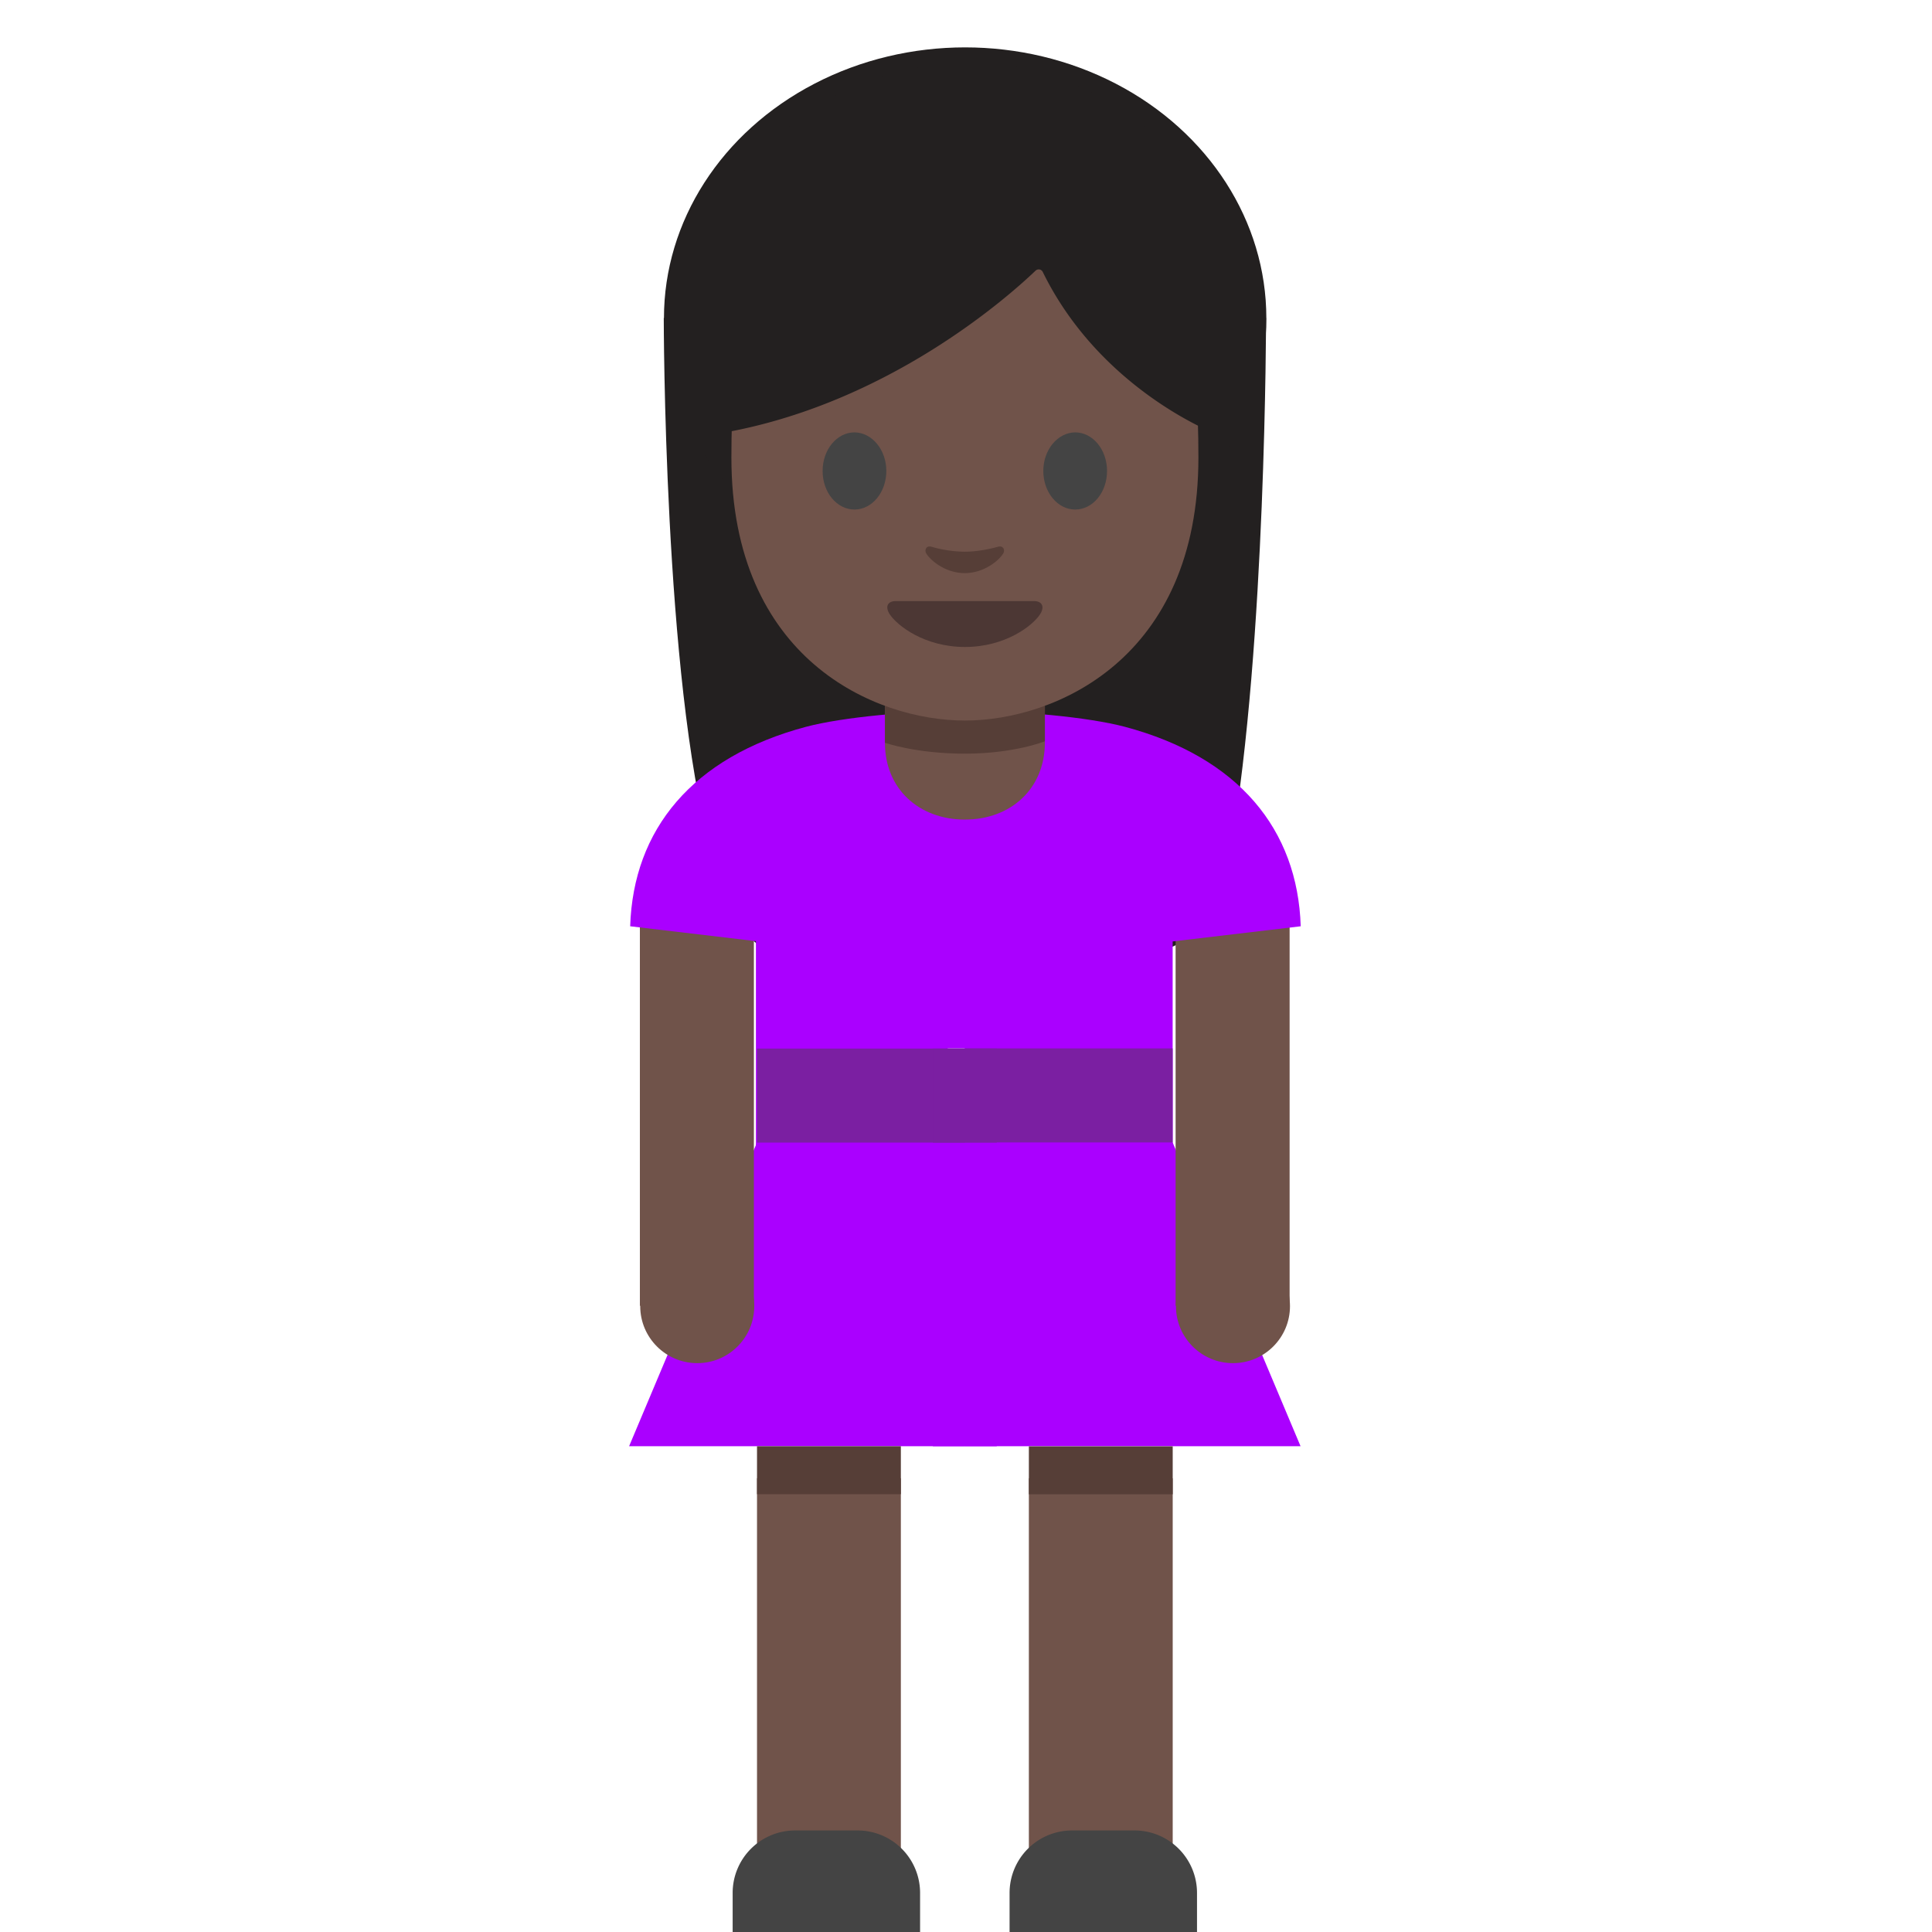 <svg xmlns="http://www.w3.org/2000/svg" viewBox="0 0 128 128" style="fill-rule:evenodd;clip-rule:evenodd;stroke-linejoin:round;stroke-miterlimit:1.414"><path d="M43.976 21.07s0 23.999 3.094 35.154c1.521 5.495 3.425 8.962 7.989 5.536l17.696-.176c4.553 3.478 7.823.145 8.806-5.505 2.318-13.328 2.318-35.008 2.318-35.008H43.976z" style="fill:#232020;fill-rule:nonzero"/><path style="fill:#a0f;fill-rule:nonzero" d="M60.544 53.14h5.494v16.32h-5.494z"/><path style="fill:#a0f;fill-rule:nonzero" d="M50.081 59.67H62.79v18.006H50.081z"/><path d="M50.154 75.69l-8.475 20.127h22.248V75.689H50.154z" style="fill:#a0f;fill-rule:nonzero"/><path style="fill:#70534a;fill-rule:nonzero" d="M50.154 97.938h9.53v29.658h-9.53z"/><path style="fill:#563e37;fill-rule:nonzero" d="M50.154 95.817h9.53v3.177h-9.53z"/><path d="M60.957 128H48.54v-2.587a4.138 4.138 0 014.14-4.14h4.14a4.138 4.138 0 014.138 4.14V128z" style="fill:#444;fill-rule:nonzero"/><path style="fill:#a0f;fill-rule:nonzero" d="M63.917 59.678h13.774v18.006H63.917z"/><path d="M77.69 75.69l8.476 20.127H63.927V75.689h13.764z" style="fill:#a0f;fill-rule:nonzero"/><path style="fill:#70534a;fill-rule:nonzero" d="M68.165 97.941h9.53V127.6h-9.53z"/><path style="fill:#563e37;fill-rule:nonzero" d="M68.165 95.824h9.53V99h-9.53z"/><path d="M66.887 128h12.418v-2.587a4.138 4.138 0 00-4.14-4.14h-4.139a4.138 4.138 0 00-4.139 4.14V128z" style="fill:#444;fill-rule:nonzero"/><path style="fill:#a0f;fill-rule:nonzero" d="M61.806 74.634h4.232v21.183h-4.232z"/><path style="fill:#7b1fa2;fill-rule:nonzero" d="M50.154 69.47h13.773v6.23H50.154z"/><path style="fill:#7b1fa2;fill-rule:nonzero" d="M63.917 69.46h13.774v6.23H63.917z"/><path style="fill:#7b1fa2;fill-rule:nonzero" d="M61.806 69.47h4.232v6.23h-4.232z"/><path style="fill:#70534a" d="M77.887 59.887h7.553V86.51h-7.553z"/><circle cx="78.29" cy="84.276" r="3.7" style="fill:#70534a" transform="translate(1.753 .489) scale(1.021)"/><path style="fill:#70534a" d="M42.394 59.887h7.553V86.51h-7.553z"/><circle cx="78.29" cy="84.276" r="3.7" style="fill:#70534a" transform="translate(-33.74 .489) scale(1.021)"/><path d="M63.927 47.097c3.622-.01 8.176.414 10.597 1.055 7.544 2.008 11.45 6.815 11.652 13.216L63.927 64V47.097z" style="fill:#a0f;fill-rule:nonzero"/><path d="M64 47.097c-3.622-.01-8.175.414-10.597 1.055-7.543 2.008-11.45 6.815-11.652 13.216L64.001 64V47.097z" style="fill:#a0f;fill-rule:nonzero"/><ellipse cx="91.93" cy="24.67" rx="19.28" ry="17.33" style="fill:#232020" transform="translate(-31.204 -4.458) scale(1.035)"/><path d="M63.927 54.3c-3.042 0-5.298-2.04-5.298-5.082V43.92h10.597v5.298c-.01 3.032-2.256 5.081-5.299 5.081z" style="fill:#70534a;fill-rule:nonzero"/><path d="M69.215 49.115s-2.018.817-5.288.817c-3.27 0-5.298-.724-5.298-.724v-5.195c0-1.387.921-2.897 2.308-2.897h5.991c1.387 0 2.298 1.407 2.298 2.794v5.205h-.01z" style="fill:#563e37;fill-rule:nonzero"/><path d="M63.927 7.453c-12.262 0-15.47 9.51-15.47 22.859 0 13.36 9.51 17.426 15.47 17.426 5.961 0 15.471-4.077 15.471-17.426 0-13.35-3.208-22.86-15.47-22.86z" style="fill:#70534a;fill-rule:nonzero"/><g><path d="M68.605 17.935c-1.635 1.563-9.728 8.869-20.893 10.773V13.744s4.822-9.562 16.381-9.562c11.559 0 16.381 9.8 16.381 9.8v14.726S72.9 25.8 69.091 18.028a.3.3 0 00-.486-.093z" style="fill:#232020;fill-rule:nonzero"/></g><g><path d="M58.722 31.202c0 1.407-.941 2.556-2.11 2.556-1.17 0-2.112-1.138-2.112-2.556 0-1.418.952-2.556 2.111-2.556 1.16.01 2.111 1.149 2.111 2.556m10.4 0c0 1.407.942 2.556 2.111 2.556 1.17 0 2.111-1.138 2.111-2.556 0-1.418-.952-2.556-2.11-2.556-1.16.01-2.112 1.149-2.112 2.556" style="fill:#444;fill-rule:nonzero"/></g><g><path d="M68.501 39.822h-9.148c-.527 0-.745.352-.403.88.486.734 2.287 2.162 4.977 2.162 2.691 0 4.492-1.417 4.978-2.162.341-.528.114-.88-.404-.88z" style="fill:#4c3734;fill-rule:nonzero"/></g><g><path d="M66.132 36.22c-.777.218-1.584.332-2.215.332a8.271 8.271 0 01-2.214-.331c-.332-.093-.466.217-.342.434.248.435 1.242 1.315 2.556 1.315s2.308-.88 2.556-1.315c.124-.217-.01-.527-.341-.434z" style="fill:#563e37;fill-rule:nonzero"/></g></svg>
